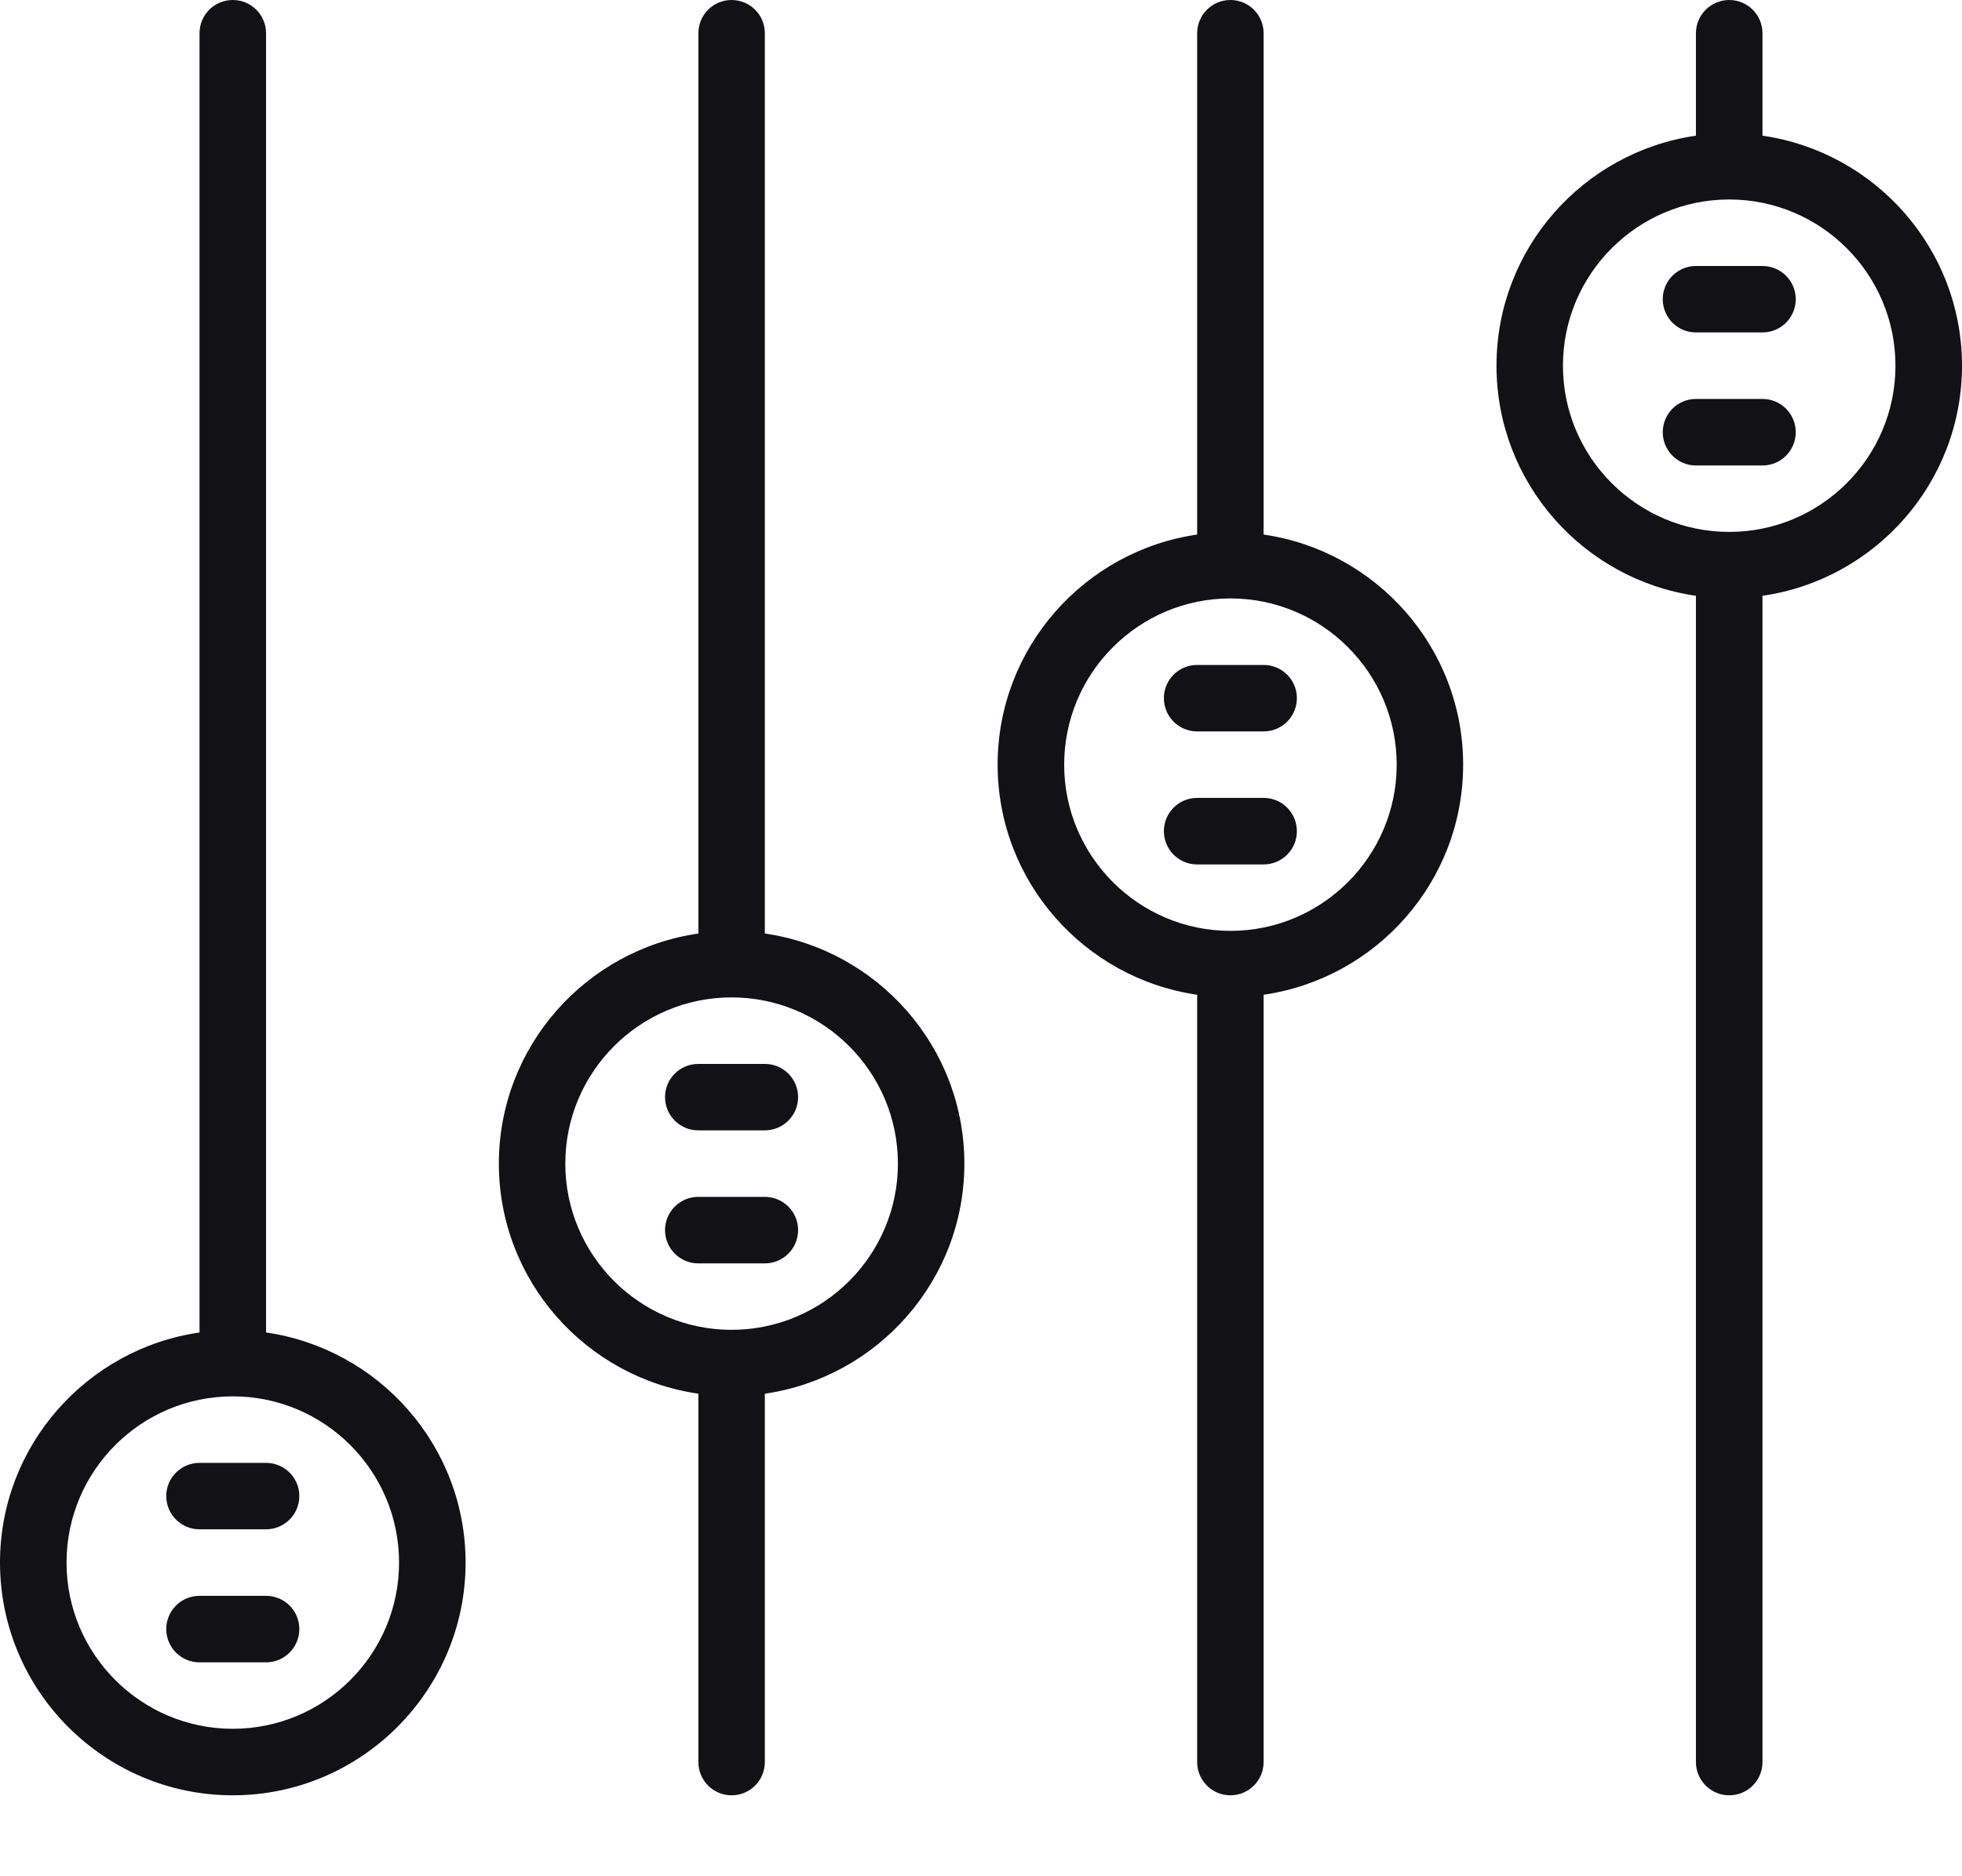 <svg viewBox="0 0 23 22" fill="none" xmlns="http://www.w3.org/2000/svg">
<path d="M3.119 15.624V0.39C3.119 0.174 2.944 0 2.729 0C2.513 0 2.339 0.174 2.339 0.39V15.624C1.019 15.815 0 16.95 0 18.322C0 19.826 1.224 21.051 2.729 21.051C4.233 21.051 5.458 19.826 5.458 18.322C5.458 16.95 4.439 15.815 3.119 15.624ZM2.729 20.271C1.654 20.271 0.78 19.397 0.78 18.322C0.78 17.247 1.654 16.373 2.729 16.373C3.804 16.373 4.678 17.247 4.678 18.322C4.678 19.397 3.804 20.271 2.729 20.271Z" fill="#121116"/>
<path d="M8.966 10.946V0.39C8.966 0.174 8.792 0 8.576 0C8.361 0 8.187 0.174 8.187 0.39V10.946C6.867 11.137 5.848 12.272 5.848 13.644C5.848 15.016 6.867 16.151 8.187 16.342V20.661C8.187 20.877 8.361 21.051 8.576 21.051C8.792 21.051 8.966 20.877 8.966 20.661V16.342C10.286 16.151 11.305 15.016 11.305 13.644C11.305 12.272 10.286 11.137 8.966 10.946ZM8.576 15.593C7.502 15.593 6.627 14.719 6.627 13.644C6.627 12.569 7.502 11.695 8.576 11.695C9.651 11.695 10.526 12.569 10.526 13.644C10.526 14.719 9.651 15.593 8.576 15.593Z" fill="#121116"/>
<path d="M14.813 6.268V0.39C14.813 0.174 14.639 0 14.424 0C14.208 0 14.034 0.174 14.034 0.39V6.268C12.714 6.459 11.695 7.594 11.695 8.966C11.695 10.338 12.714 11.473 14.034 11.664V20.661C14.034 20.877 14.208 21.051 14.424 21.051C14.639 21.051 14.813 20.877 14.813 20.661V11.664C16.133 11.473 17.152 10.338 17.152 8.966C17.152 7.594 16.133 6.459 14.813 6.268ZM14.424 10.915C13.349 10.915 12.475 10.041 12.475 8.966C12.475 7.891 13.349 7.017 14.424 7.017C15.498 7.017 16.373 7.891 16.373 8.966C16.373 10.041 15.498 10.915 14.424 10.915Z" fill="#121116"/>
<path d="M23 4.288C23 2.916 21.981 1.781 20.661 1.591V0.39C20.661 0.174 20.487 0 20.271 0C20.056 0 19.881 0.174 19.881 0.39V1.591C18.561 1.781 17.543 2.916 17.543 4.288C17.543 5.66 18.561 6.796 19.881 6.986V20.661C19.881 20.877 20.056 21.051 20.271 21.051C20.487 21.051 20.661 20.877 20.661 20.661V6.986C21.981 6.796 23 5.66 23 4.288ZM20.271 6.237C19.197 6.237 18.322 5.363 18.322 4.288C18.322 3.213 19.197 2.339 20.271 2.339C21.346 2.339 22.22 3.213 22.22 4.288C22.22 5.363 21.346 6.237 20.271 6.237Z" fill="#121116"/>
<path d="M20.661 3.119H19.881C19.666 3.119 19.492 3.293 19.492 3.508C19.492 3.724 19.666 3.898 19.881 3.898H20.661C20.877 3.898 21.051 3.724 21.051 3.508C21.051 3.293 20.877 3.119 20.661 3.119Z" fill="#121116"/>
<path d="M14.813 7.797H14.033C13.818 7.797 13.644 7.971 13.644 8.186C13.644 8.402 13.818 8.576 14.033 8.576H14.813C15.029 8.576 15.203 8.402 15.203 8.186C15.203 7.971 15.029 7.797 14.813 7.797Z" fill="#121116"/>
<path d="M14.813 9.356H14.033C13.818 9.356 13.644 9.53 13.644 9.746C13.644 9.961 13.818 10.136 14.033 10.136H14.813C15.029 10.136 15.203 9.961 15.203 9.746C15.203 9.53 15.029 9.356 14.813 9.356Z" fill="#121116"/>
<path d="M8.966 12.475H8.186C7.971 12.475 7.796 12.649 7.796 12.864C7.796 13.08 7.971 13.254 8.186 13.254H8.966C9.181 13.254 9.356 13.08 9.356 12.864C9.356 12.649 9.181 12.475 8.966 12.475Z" fill="#121116"/>
<path d="M8.966 14.034H8.186C7.971 14.034 7.796 14.208 7.796 14.424C7.796 14.639 7.971 14.814 8.186 14.814H8.966C9.181 14.814 9.356 14.639 9.356 14.424C9.356 14.208 9.181 14.034 8.966 14.034Z" fill="#121116"/>
<path d="M3.119 17.153H2.339C2.123 17.153 1.949 17.327 1.949 17.542C1.949 17.758 2.123 17.932 2.339 17.932H3.119C3.334 17.932 3.509 17.758 3.509 17.542C3.509 17.327 3.334 17.153 3.119 17.153Z" fill="#121116"/>
<path d="M3.119 18.712H2.339C2.123 18.712 1.949 18.886 1.949 19.102C1.949 19.317 2.123 19.492 2.339 19.492H3.119C3.334 19.492 3.509 19.317 3.509 19.102C3.509 18.886 3.334 18.712 3.119 18.712Z" fill="#121116"/>
<path d="M20.661 4.678H19.881C19.666 4.678 19.492 4.852 19.492 5.068C19.492 5.283 19.666 5.458 19.881 5.458H20.661C20.877 5.458 21.051 5.283 21.051 5.068C21.051 4.852 20.877 4.678 20.661 4.678Z" fill="#121116"/>
</svg>

